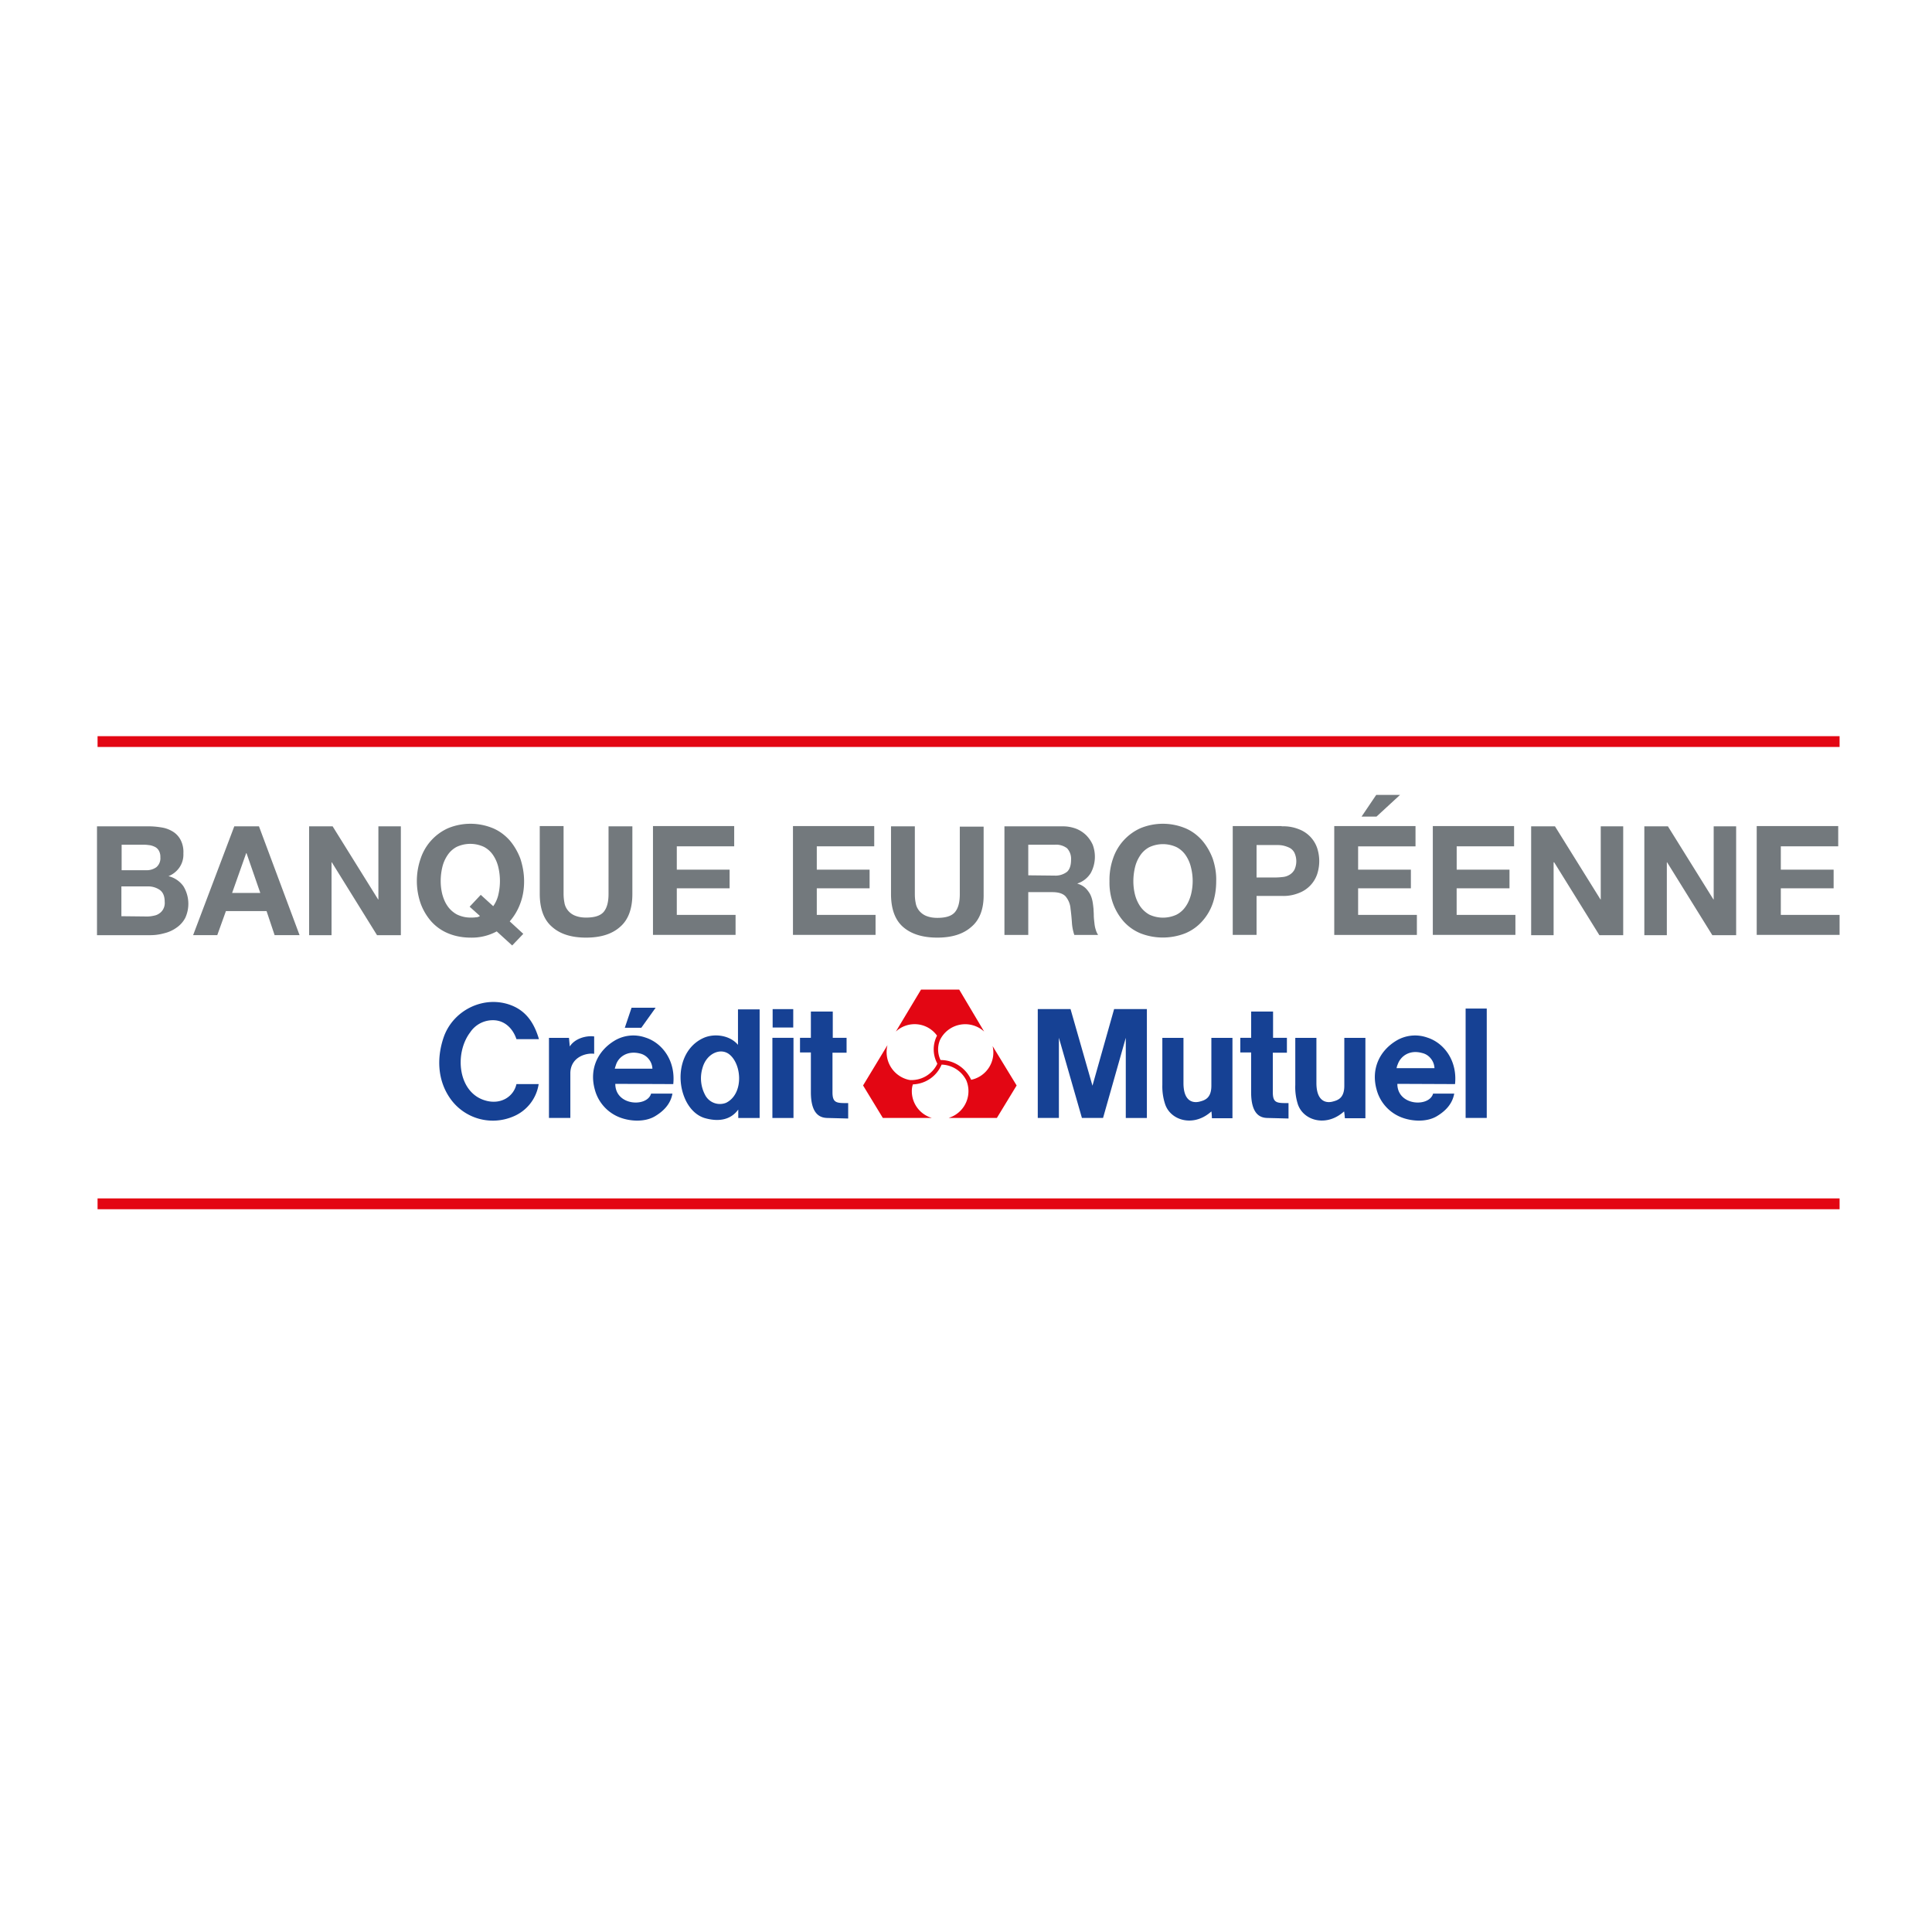 <svg xmlns="http://www.w3.org/2000/svg" width="48" height="48" fill="none"><g clip-path="url(#a)"><path fill="#164194" d="M18.342 27.776v-.21c-.215.297-.552.29-.82.216-.243-.067-.418-.276-.512-.504-.222-.532-.088-1.245.477-1.494.263-.114.646-.067.848.175v-.881h.538v2.698h-.531Zm-.8-.532a.413.413 0 0 0 .497.155c.437-.216.397-.942.088-1.198-.216-.181-.572-.034-.673.33a.884.884 0 0 0 .087.713Zm-5.444.108c.363.087.666-.115.733-.418h.552a1.04 1.04 0 0 1-.639.808 1.294 1.294 0 0 1-1.554-.444c-.33-.464-.343-1.043-.155-1.561.25-.66 1.01-1.016 1.669-.76.343.134.558.403.686.84h-.559c-.087-.262-.295-.477-.598-.47a.674.674 0 0 0-.552.302c-.404.532-.303 1.534.417 1.703Zm2.038-1.568.02.215c.128-.201.411-.275.606-.249v.431c-.181-.027-.578.067-.592.471v1.123h-.531v-1.99h.498Zm6.44 1.992c-.155 0-.43-.04-.43-.64v-.988h-.27v-.364h.27v-.652h.544v.652h.343v.37h-.35v.983c0 .275.108.269.39.269v.383l-.497-.013Zm9.52-.162s-.054.047-.074.06c-.424.317-.949.149-1.077-.248a1.4 1.4 0 0 1-.067-.471v-1.17h.525v1.123c0 .43.208.504.39.464.134-.034.303-.08.303-.397v-1.19h.524v1.997h-.51c0-.006-.008-.168-.014-.168Z"/><path fill="#E30613" d="M24.66 25.986a.692.692 0 0 1-.532.841.837.837 0 0 0-.76-.491l-.007-.014a.606.606 0 0 1-.007-.484.697.697 0 0 1 1.097-.209l-.62-1.043h-.948l-.626 1.043a.685.685 0 0 1 1.023.101.743.743 0 0 0 0 .68l.007.02a.711.711 0 0 1-.66.404h-.013c-.014 0-.027-.007-.04-.007a.706.706 0 0 1-.525-.861l-.606 1.002.491.807h1.218a.692.692 0 0 1-.498-.666c0-.054.007-.114.027-.168a.803.803 0 0 0 .713-.491.709.709 0 0 1 .613.39.695.695 0 0 1-.37.909c-.02.006-.047.02-.068.026h1.198l.491-.807-.599-.982Z"/><path fill="#164194" d="M19.714 25.784h-.524v1.992h.524v-1.992Zm-.006-.713h-.512v.457h.512v-.457Zm17.23-.014h-.525v2.718h.525v-2.718Zm-21.005.478.356-.498h-.598l-.168.498h.41Zm18.784 1.393c0 .551.794.585.888.242h.525c-.047.262-.222.437-.437.565-.263.155-.66.128-.935 0a1.02 1.02 0 0 1-.559-.673c-.134-.49.06-.955.511-1.218a.907.907 0 0 1 .747-.067c.41.128.754.565.693 1.157l-1.433-.006Zm.256-.39h.666a.402.402 0 0 0-.094-.243.383.383 0 0 0-.216-.134c-.316-.088-.538.087-.605.289-.014.027-.02.06-.027.088h.276Zm-3.465 1.238c-.154 0-.424-.04-.424-.64v-.988h-.269v-.364h.27v-.652h.544v.652h.344v.37h-.35v.983c0 .275.107.269.39.269v.383l-.505-.013Zm-4.103 0 .565-1.992v1.992h.524V25.07h-.814l-.538 1.904-.545-1.904h-.814v2.705h.525v-1.992l.572 1.992h.525Zm5.987-.162s-.054.047-.074.06c-.424.317-.949.149-1.076-.248a1.397 1.397 0 0 1-.061-.471v-1.17h.525v1.123c0 .43.215.504.39.464.135-.034.303-.08.303-.397v-1.19h.524v1.997h-.51c0-.006-.014-.168-.021-.168Zm-18.105-.686c0 .551.794.585.889.242h.531c-.047.262-.222.437-.437.565-.263.155-.66.128-.935 0a1.02 1.02 0 0 1-.559-.673c-.134-.49.06-.955.511-1.218a.907.907 0 0 1 .747-.067c.41.128.754.565.693 1.157l-1.44-.006Zm.256-.377h.666a.402.402 0 0 0-.094-.242.383.383 0 0 0-.215-.135c-.316-.08-.539.088-.599.29-.014.04-.027.087-.027.087h.27Z"/><path fill="#E30613" d="M45.704 18.29H2.424v.268h43.28v-.269Zm0 11.484H2.424v.269h43.28v-.27Z"/><path fill="#73797D" d="M3.695 20.53c.121 0 .236.013.35.033a.75.75 0 0 1 .276.115.53.53 0 0 1 .175.208.648.648 0 0 1 .06.317.564.564 0 0 1-.094.343.598.598 0 0 1-.276.222.643.643 0 0 1 .37.249.837.837 0 0 1 .047.787.677.677 0 0 1-.215.242.863.863 0 0 1-.31.141 1.268 1.268 0 0 1-.356.047H2.41V20.53h1.285Zm-.074 1.09a.412.412 0 0 0 .263-.074.291.291 0 0 0 .1-.25.307.307 0 0 0-.033-.154.238.238 0 0 0-.088-.094.494.494 0 0 0-.127-.047c-.054-.007-.101-.014-.155-.014h-.559v.633h.6Zm.034 1.15a.721.721 0 0 0 .168-.02.322.322 0 0 0 .141-.06.288.288 0 0 0 .094-.108.315.315 0 0 0 .034-.175c0-.141-.04-.236-.121-.296a.504.504 0 0 0-.31-.088h-.645v.74l.639.007Zm2.779-2.24 1.009 2.704h-.62l-.2-.598h-1.01l-.215.598h-.6l1.023-2.704h.613Zm.033 1.655-.343-.99h-.007l-.35.99h.7Zm1.797-1.655 1.13 1.816h.007V20.53h.558v2.704h-.592l-1.123-1.81h-.007v1.81H7.68V20.53h.585Zm4.077 2.61a1.298 1.298 0 0 1-.652.155c-.189 0-.384-.034-.559-.108a1.154 1.154 0 0 1-.417-.296 1.41 1.41 0 0 1-.262-.444 1.699 1.699 0 0 1 0-1.117 1.262 1.262 0 0 1 .68-.753 1.46 1.46 0 0 1 1.116 0c.161.067.303.175.417.303.114.134.202.289.263.45.06.182.094.37.094.566 0 .188-.027.37-.095.551a1.41 1.41 0 0 1-.262.444l.337.31-.276.289-.384-.35Zm-.087-.626a.815.815 0 0 0 .12-.255 1.495 1.495 0 0 0 .007-.713.9.9 0 0 0-.127-.296.62.62 0 0 0-.23-.209.8.8 0 0 0-.679 0 .618.618 0 0 0-.228.209.898.898 0 0 0-.128.296 1.49 1.49 0 0 0-.04.343c0 .114.013.222.04.33.027.1.067.201.128.289a.68.68 0 0 0 .228.208.76.76 0 0 0 .344.081c.04 0 .087 0 .134-.007.04 0 .074-.013.101-.033l-.256-.23.276-.295.31.282Zm3.154.512c-.201.181-.484.269-.847.269-.364 0-.646-.088-.848-.27-.202-.174-.303-.45-.303-.82v-1.682h.592v1.682c0 .074.007.148.02.215.02.141.115.263.25.323.094.04.188.054.289.054.215 0 .356-.047.437-.141.08-.095.121-.242.121-.444V20.53h.592v1.682c0 .363-.1.639-.303.814Zm2.833-2.496v.497h-1.426v.58h1.312v.463h-1.312v.66h1.46v.497h-2.052v-2.704h2.018v.007Zm3.479 0v.497h-1.427v.58h1.312v.463h-1.312v.66h1.46v.497h-2.052v-2.704h2.018v.007Zm2.415 2.496c-.202.181-.485.269-.848.269s-.646-.088-.848-.263c-.201-.174-.302-.45-.302-.82V20.53h.592v1.682c0 .074.006.148.02.215.02.141.114.262.249.323.094.04.188.054.29.054.215 0 .356-.047.436-.141.081-.095.122-.243.122-.445v-1.681h.592v1.681c.006.357-.095.633-.303.808Zm2.273-2.496c.115 0 .222.02.33.06a.757.757 0 0 1 .249.162.813.813 0 0 1 .161.235.847.847 0 0 1-.047.7.612.612 0 0 1-.33.262v.007a.47.47 0 0 1 .182.094c.047.04.088.095.121.148.034.06.054.121.068.189.013.067.02.134.027.201 0 .048.006.095.006.155 0 .054.007.115.014.175.006.06.013.114.033.175a.483.483 0 0 0 .06.135h-.591a1.198 1.198 0 0 1-.06-.31 4.969 4.969 0 0 0-.034-.343.53.53 0 0 0-.128-.31c-.067-.067-.175-.1-.323-.1h-.599v1.063h-.592V20.53h1.453Zm-.208 1.224a.47.47 0 0 0 .31-.094c.066-.06.1-.161.1-.296a.384.384 0 0 0-.1-.29.454.454 0 0 0-.31-.087h-.653v.76l.653.007Zm1.453-.424a1.262 1.262 0 0 1 .68-.753 1.46 1.46 0 0 1 1.116 0c.162.067.303.175.417.303.115.134.202.289.263.45.06.182.094.37.087.566 0 .188-.027.376-.087.551a1.293 1.293 0 0 1-.263.444 1.153 1.153 0 0 1-.417.296c-.357.141-.76.141-1.117 0a1.153 1.153 0 0 1-.417-.296 1.41 1.41 0 0 1-.262-.444 1.53 1.53 0 0 1-.088-.552 1.603 1.603 0 0 1 .088-.565Zm.545.895a.927.927 0 0 0 .128.29.68.68 0 0 0 .228.208.8.8 0 0 0 .68 0 .619.619 0 0 0 .229-.209c.06-.087.1-.188.127-.289a1.381 1.381 0 0 0 0-.673.9.9 0 0 0-.127-.296.62.62 0 0 0-.23-.208.8.8 0 0 0-.679 0 .62.62 0 0 0-.228.208.9.9 0 0 0-.128.296 1.5 1.5 0 0 0-.04.343c0 .108.013.223.04.33Zm3.647-1.695c.148-.007.296.02.43.074a.761.761 0 0 1 .451.47c.067.21.067.431 0 .64a.76.76 0 0 1-.45.47 1.02 1.02 0 0 1-.431.075h-.626v.968h-.592v-2.704h1.218v.007Zm-.162 1.271c.067 0 .135-.006.195-.013a.39.39 0 0 0 .169-.06.33.33 0 0 0 .114-.122.502.502 0 0 0 0-.417.285.285 0 0 0-.114-.121.713.713 0 0 0-.169-.06c-.067-.014-.128-.014-.195-.014h-.464v.807h.464Zm3.485-1.271v.498h-1.426v.578h1.311v.464h-1.311v.66h1.46v.498h-2.053v-2.705h2.019v.007Zm-1.34-.242.364-.539h.592l-.585.539h-.37Zm3.789.242v.497h-1.426v.58h1.312v.463H36.19v.66h1.46v.497h-2.052v-2.704h2.018v.007Zm1.016 0 1.13 1.816h.007V20.53h.558v2.704h-.592l-1.123-1.81h-.014v1.81h-.558V20.53h.592Zm2.806 0 1.13 1.816h.007V20.53h.558v2.704h-.592l-1.123-1.81h-.007v1.81h-.559V20.53h.586Zm4.231 0v.497h-1.426v.58h1.312v.463h-1.312v.66h1.46v.497h-2.059v-2.704h2.026v.007Z"/></g><defs><clipPath id="a"><path fill="#fff" d="M2 18h44v12.312H2z"/></clipPath></defs></svg>